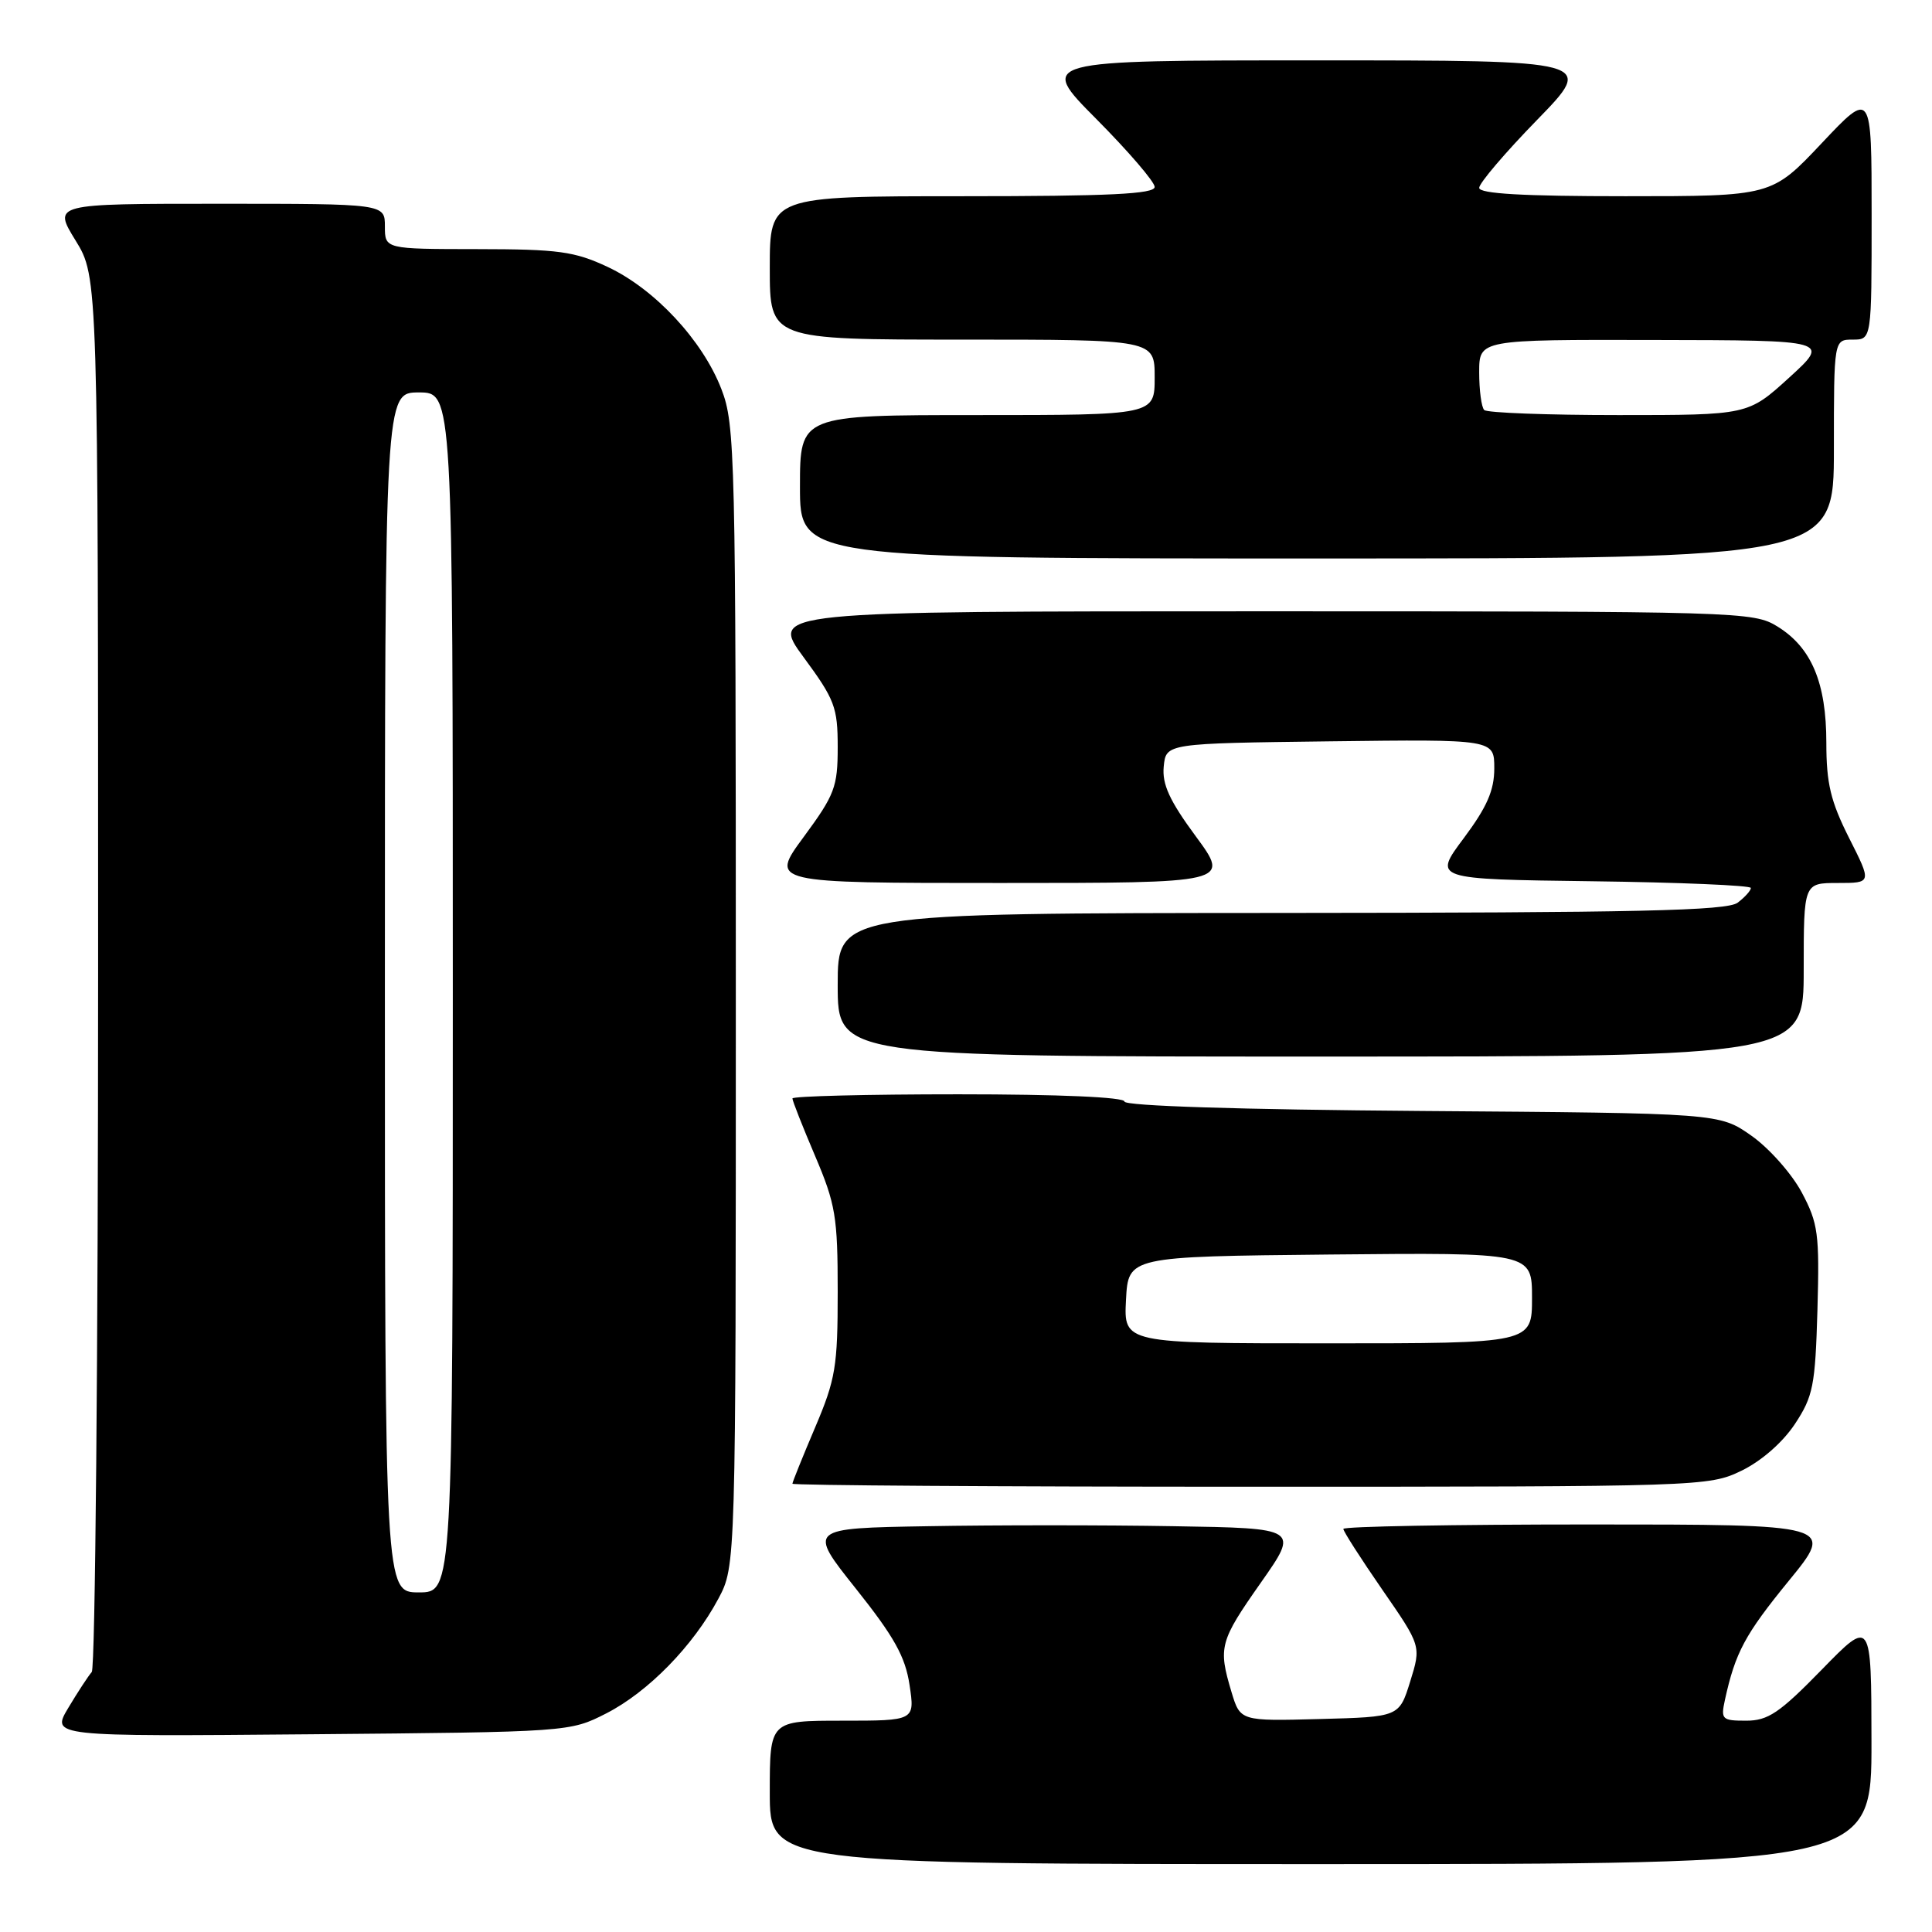 <?xml version="1.0" encoding="UTF-8" standalone="no"?>
<!DOCTYPE svg PUBLIC "-//W3C//DTD SVG 1.1//EN" "http://www.w3.org/Graphics/SVG/1.1/DTD/svg11.dtd" >
<svg xmlns="http://www.w3.org/2000/svg" xmlns:xlink="http://www.w3.org/1999/xlink" version="1.1" viewBox="0 0 256 256">
 <g >
 <path fill="currentColor"
d=" M 247.98 230.75 C 247.96 214.50 247.96 214.50 241.38 221.25 C 235.79 226.98 234.27 228.00 231.37 228.00 C 228.17 228.00 228.00 227.83 228.56 225.25 C 229.94 218.95 231.21 216.59 237.02 209.47 C 243.13 202.00 243.13 202.00 210.56 202.00 C 192.65 202.00 178.00 202.26 178.00 202.59 C 178.00 202.91 180.32 206.53 183.16 210.64 C 188.32 218.10 188.32 218.10 186.86 222.80 C 185.40 227.50 185.40 227.50 174.87 227.78 C 164.34 228.06 164.34 228.06 163.17 224.17 C 161.40 218.26 161.61 217.48 167.07 209.71 C 172.13 202.50 172.13 202.50 155.50 202.23 C 146.36 202.07 131.71 202.07 122.95 202.23 C 107.03 202.50 107.03 202.50 113.42 210.52 C 118.49 216.89 119.96 219.52 120.52 223.27 C 121.23 228.00 121.23 228.00 111.61 228.00 C 102.00 228.00 102.00 228.00 102.00 237.50 C 102.00 247.00 102.00 247.00 175.00 247.00 C 248.00 247.00 248.00 247.00 247.98 230.75 Z  M 80.32 227.04 C 85.88 224.20 91.84 218.10 95.18 211.85 C 97.50 207.50 97.50 207.50 97.50 132.00 C 97.50 60.14 97.41 56.26 95.59 51.56 C 93.10 45.10 86.75 38.28 80.50 35.36 C 76.12 33.31 73.99 33.02 63.25 33.01 C 51.00 33.00 51.00 33.00 51.00 30.00 C 51.00 27.00 51.00 27.00 29.01 27.00 C 7.02 27.00 7.02 27.00 10.01 31.86 C 13.00 36.72 13.00 36.72 13.00 128.66 C 13.00 179.23 12.62 221.03 12.16 221.55 C 11.70 222.07 10.30 224.21 9.05 226.30 C 6.78 230.10 6.78 230.10 41.14 229.80 C 75.39 229.50 75.51 229.49 80.32 227.04 Z  M 230.75 194.88 C 233.39 193.60 236.20 191.14 237.82 188.71 C 240.25 185.03 240.53 183.64 240.82 173.58 C 241.10 163.47 240.92 162.10 238.74 158.00 C 237.42 155.53 234.43 152.15 232.09 150.50 C 227.83 147.50 227.83 147.50 188.42 147.21 C 164.21 147.03 149.00 146.54 149.00 145.96 C 149.00 145.38 140.33 145.00 127.00 145.00 C 114.90 145.00 105.00 145.25 105.00 145.55 C 105.00 145.86 106.35 149.28 108.00 153.16 C 110.72 159.55 111.00 161.23 111.00 171.16 C 111.00 181.09 110.72 182.76 108.00 189.16 C 106.35 193.04 105.00 196.39 105.00 196.60 C 105.00 196.82 132.31 197.00 165.68 197.00 C 225.48 197.00 226.43 196.97 230.75 194.88 Z  M 239.00 128.50 C 239.00 117.00 239.00 117.00 243.51 117.00 C 248.03 117.00 248.03 117.00 245.01 111.03 C 242.57 106.18 242.00 103.81 242.00 98.43 C 242.00 90.47 240.04 85.81 235.53 83.02 C 232.34 81.05 230.69 81.00 167.13 81.00 C 102.00 81.00 102.00 81.00 106.50 87.11 C 110.61 92.69 111.00 93.72 111.00 99.00 C 111.00 104.28 110.61 105.31 106.50 110.89 C 102.00 117.00 102.00 117.00 132.50 117.00 C 163.00 117.00 163.00 117.00 158.45 110.82 C 154.97 106.10 153.97 103.92 154.20 101.57 C 154.50 98.50 154.50 98.50 176.25 98.23 C 198.00 97.96 198.00 97.96 198.00 101.80 C 198.00 104.73 197.04 106.93 193.95 111.07 C 189.89 116.50 189.89 116.50 210.95 116.77 C 222.53 116.92 232.00 117.32 232.00 117.66 C 232.00 118.00 231.21 118.88 230.25 119.61 C 228.84 120.68 217.02 120.94 169.75 120.97 C 111.00 121.00 111.00 121.00 111.00 130.50 C 111.00 140.00 111.00 140.00 175.00 140.00 C 239.00 140.00 239.00 140.00 239.00 128.50 Z  M 243.00 59.50 C 243.00 45.00 243.00 45.00 245.50 45.00 C 248.00 45.00 248.00 45.00 248.00 28.48 C 248.00 11.96 248.00 11.96 241.38 18.98 C 234.76 26.00 234.76 26.00 215.38 26.00 C 201.80 26.00 196.00 25.67 196.00 24.89 C 196.00 24.27 199.45 20.22 203.67 15.89 C 211.35 8.00 211.35 8.00 174.45 8.00 C 137.55 8.00 137.55 8.00 145.27 15.77 C 149.52 20.05 153.00 24.10 153.00 24.77 C 153.00 25.71 146.99 26.00 127.50 26.00 C 102.00 26.00 102.00 26.00 102.00 35.50 C 102.00 45.00 102.00 45.00 127.50 45.00 C 153.00 45.00 153.00 45.00 153.00 50.00 C 153.00 55.00 153.00 55.00 129.50 55.00 C 106.00 55.00 106.00 55.00 106.00 64.50 C 106.00 74.00 106.00 74.00 174.50 74.00 C 243.00 74.00 243.00 74.00 243.00 59.50 Z  M 51.00 131.50 C 51.00 52.00 51.00 52.00 55.50 52.00 C 60.00 52.00 60.00 52.00 60.00 131.50 C 60.00 211.00 60.00 211.00 55.50 211.00 C 51.00 211.00 51.00 211.00 51.00 131.50 Z  M 149.20 172.25 C 149.50 166.50 149.50 166.50 176.25 166.23 C 203.00 165.97 203.00 165.97 203.00 171.98 C 203.00 178.00 203.00 178.00 175.95 178.00 C 148.90 178.00 148.90 178.00 149.20 172.25 Z  M 196.67 54.33 C 196.30 53.97 196.00 51.72 196.00 49.33 C 196.00 45.00 196.00 45.00 219.25 45.05 C 242.50 45.09 242.50 45.09 237.06 50.05 C 231.62 55.00 231.62 55.00 214.48 55.00 C 205.05 55.00 197.03 54.70 196.67 54.33 Z "/>
</g>
</svg>